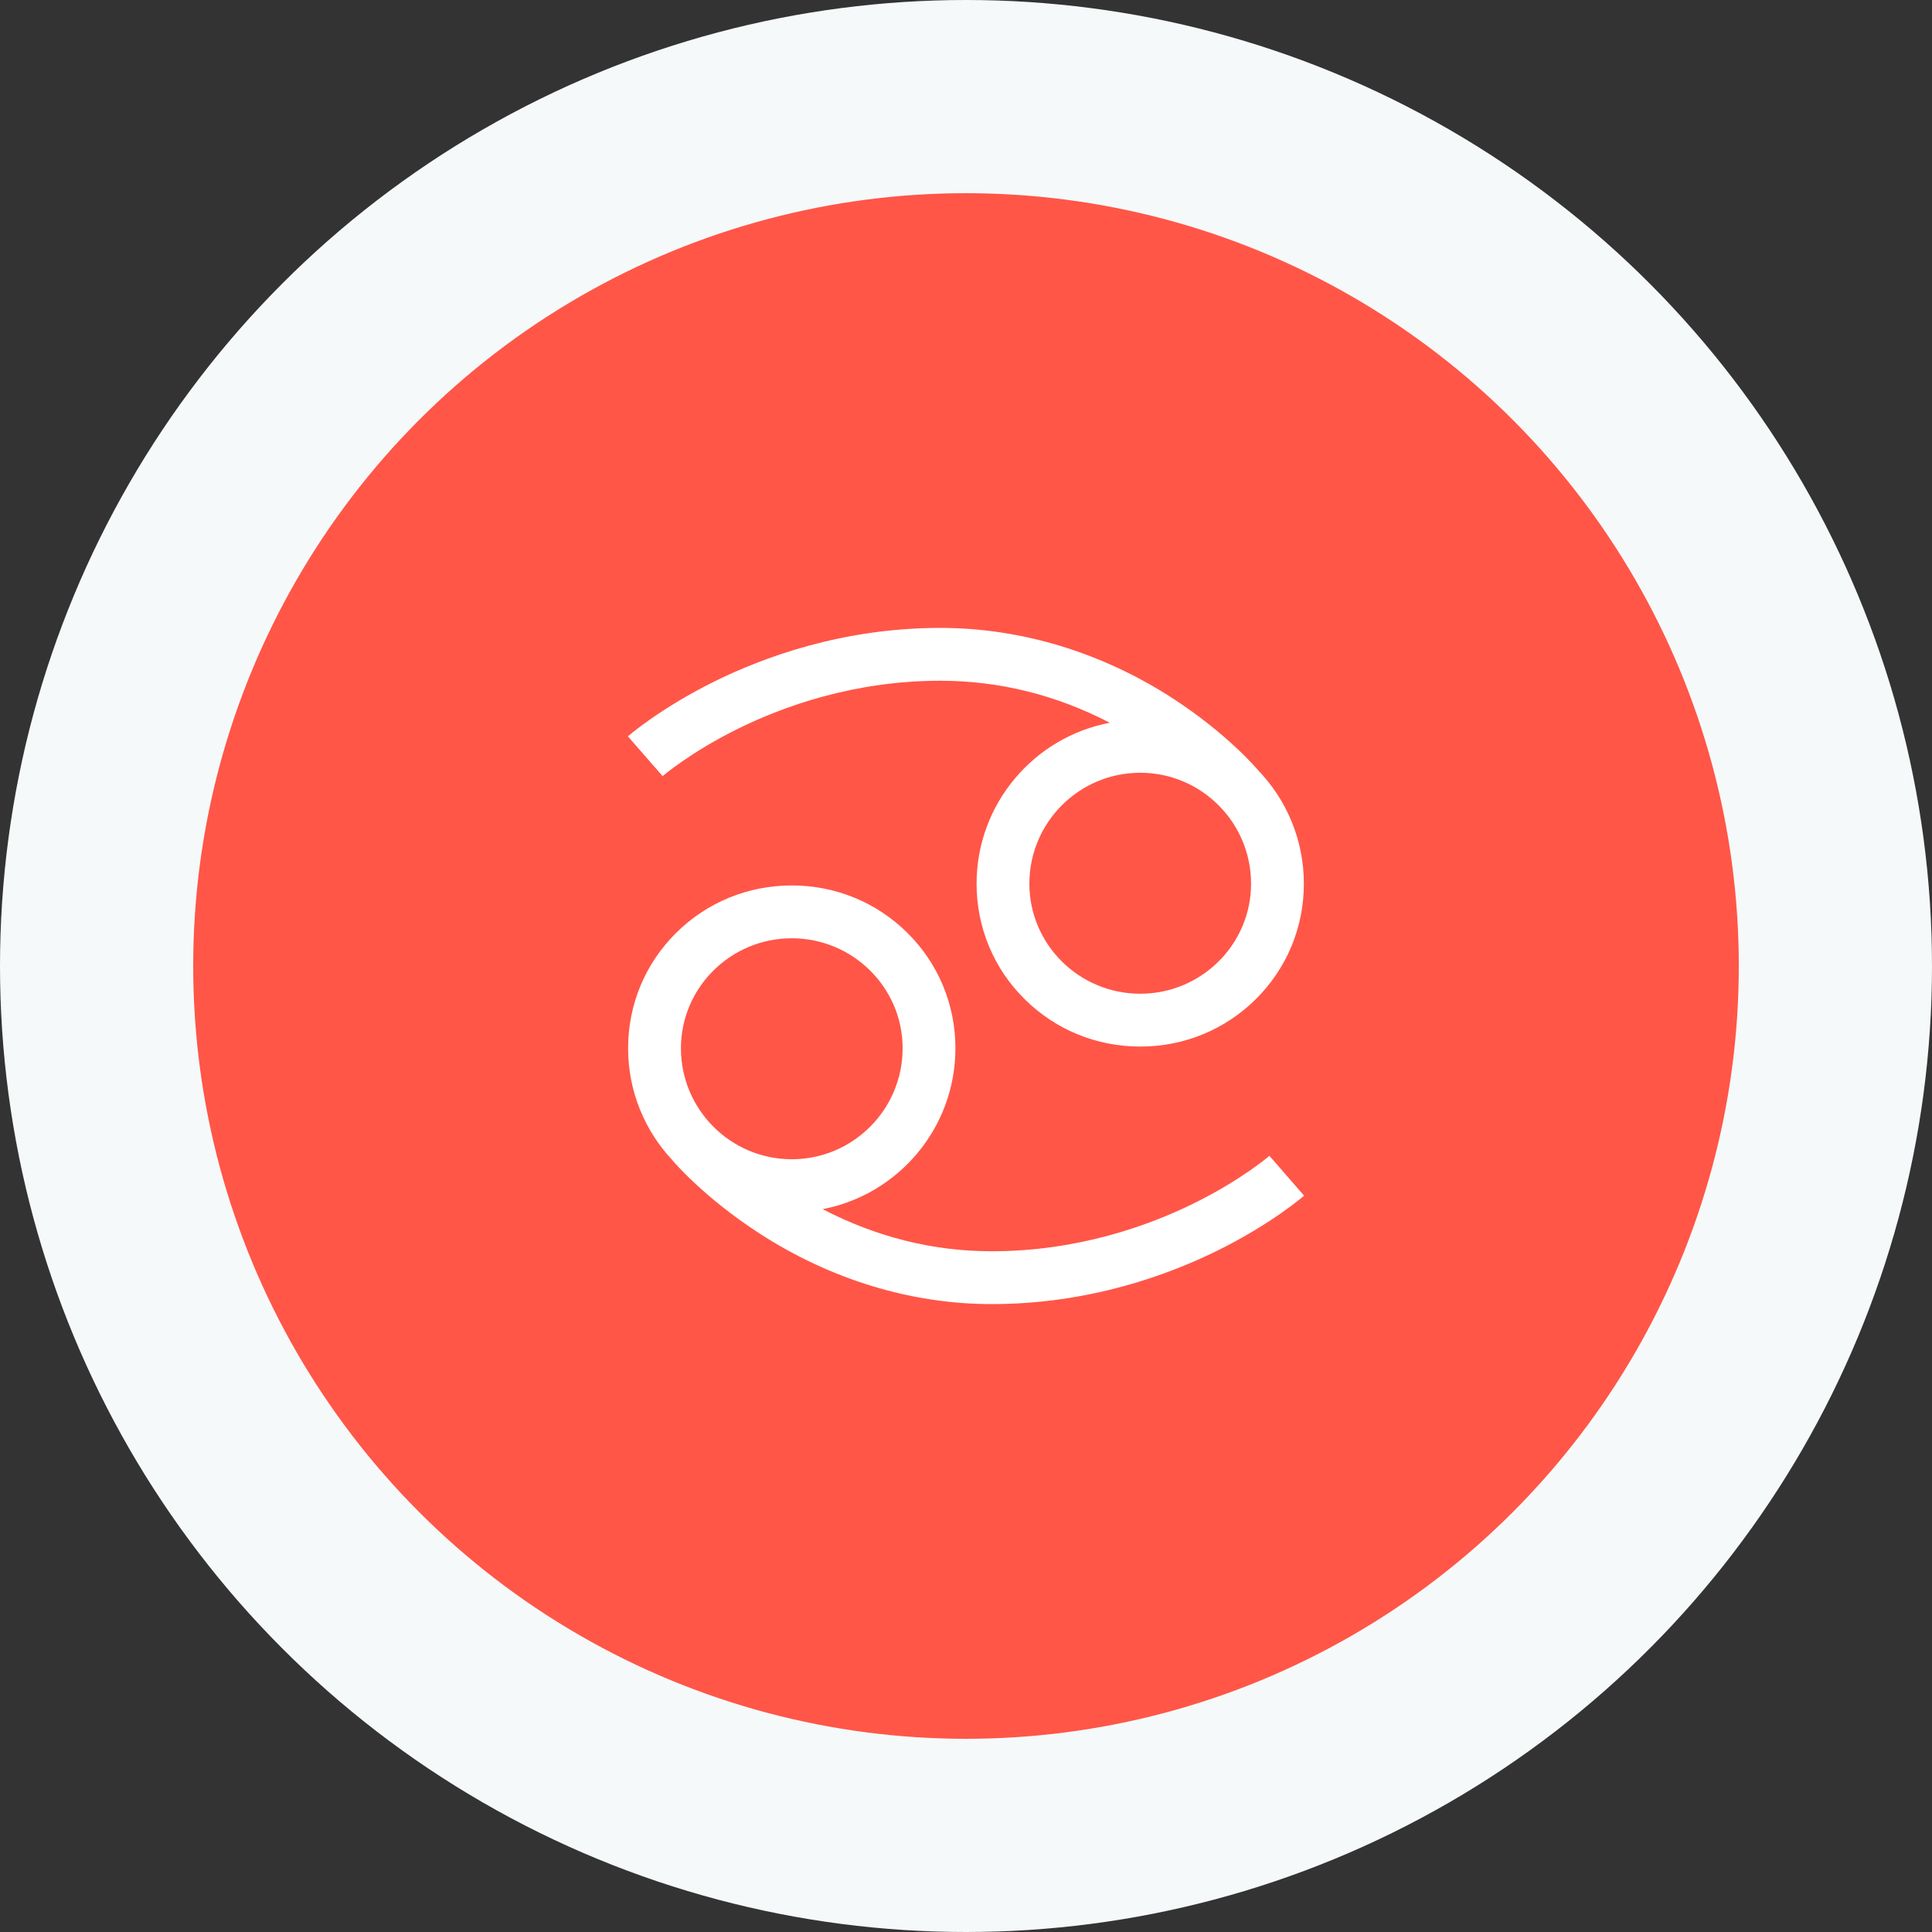 <svg width="40" height="40" viewBox="0 0 40 40" fill="none" xmlns="http://www.w3.org/2000/svg">
<rect x="0" y="0" width="40" height="40" fill="#333333" stroke="none"/>
<circle cx="20" cy="20" r="18" fill="#FF5648" stroke="#F5F9F9" stroke-width="4"/>
<path d="M15.303 15.076C16.216 14.628 17.679 14.094 19.466 14.094C20.688 14.094 21.865 14.386 22.977 14.964C21.409 15.26 20.219 16.641 20.219 18.296C20.219 19.201 20.572 20.05 21.213 20.686C21.852 21.319 22.702 21.668 23.607 21.668C24.512 21.668 25.363 21.319 26.001 20.686C26.642 20.05 26.995 19.201 26.995 18.296C26.995 17.38 26.631 16.547 26.038 15.937L26.039 15.936C26.013 15.906 25.395 15.181 24.281 14.459C22.807 13.505 21.142 13 19.466 13C17.452 13 15.809 13.605 14.785 14.112C13.669 14.665 13.027 15.222 13 15.245L13.719 16.069C13.724 16.064 14.304 15.566 15.303 15.076ZM23.607 20.574C22.341 20.574 21.312 19.552 21.312 18.296C21.312 17.029 22.341 15.999 23.607 15.999C24.873 15.999 25.902 17.029 25.902 18.296C25.902 19.552 24.873 20.574 23.607 20.574ZM26.282 23.93C26.276 23.936 25.696 24.434 24.697 24.924C23.784 25.372 22.321 25.906 20.534 25.906C19.32 25.906 18.145 25.613 17.032 25.034C18.596 24.735 19.781 23.356 19.781 21.704C19.781 20.799 19.428 19.95 18.787 19.314C18.148 18.681 17.298 18.332 16.393 18.332C15.488 18.332 14.637 18.681 13.999 19.314C13.357 19.95 13.004 20.799 13.004 21.704C13.004 22.602 13.355 23.42 13.927 24.027L13.926 24.028C13.952 24.059 14.579 24.792 15.701 25.522C17.186 26.489 18.858 27 20.534 27C22.548 27 24.191 26.395 25.215 25.888C26.331 25.335 26.973 24.778 27 24.755L26.282 23.93ZM16.393 19.426C17.659 19.426 18.688 20.448 18.688 21.704C18.688 22.971 17.659 24.001 16.393 24.001C15.127 24.001 14.098 22.971 14.098 21.704C14.098 20.448 15.127 19.426 16.393 19.426Z" fill="white"/>
</svg>

